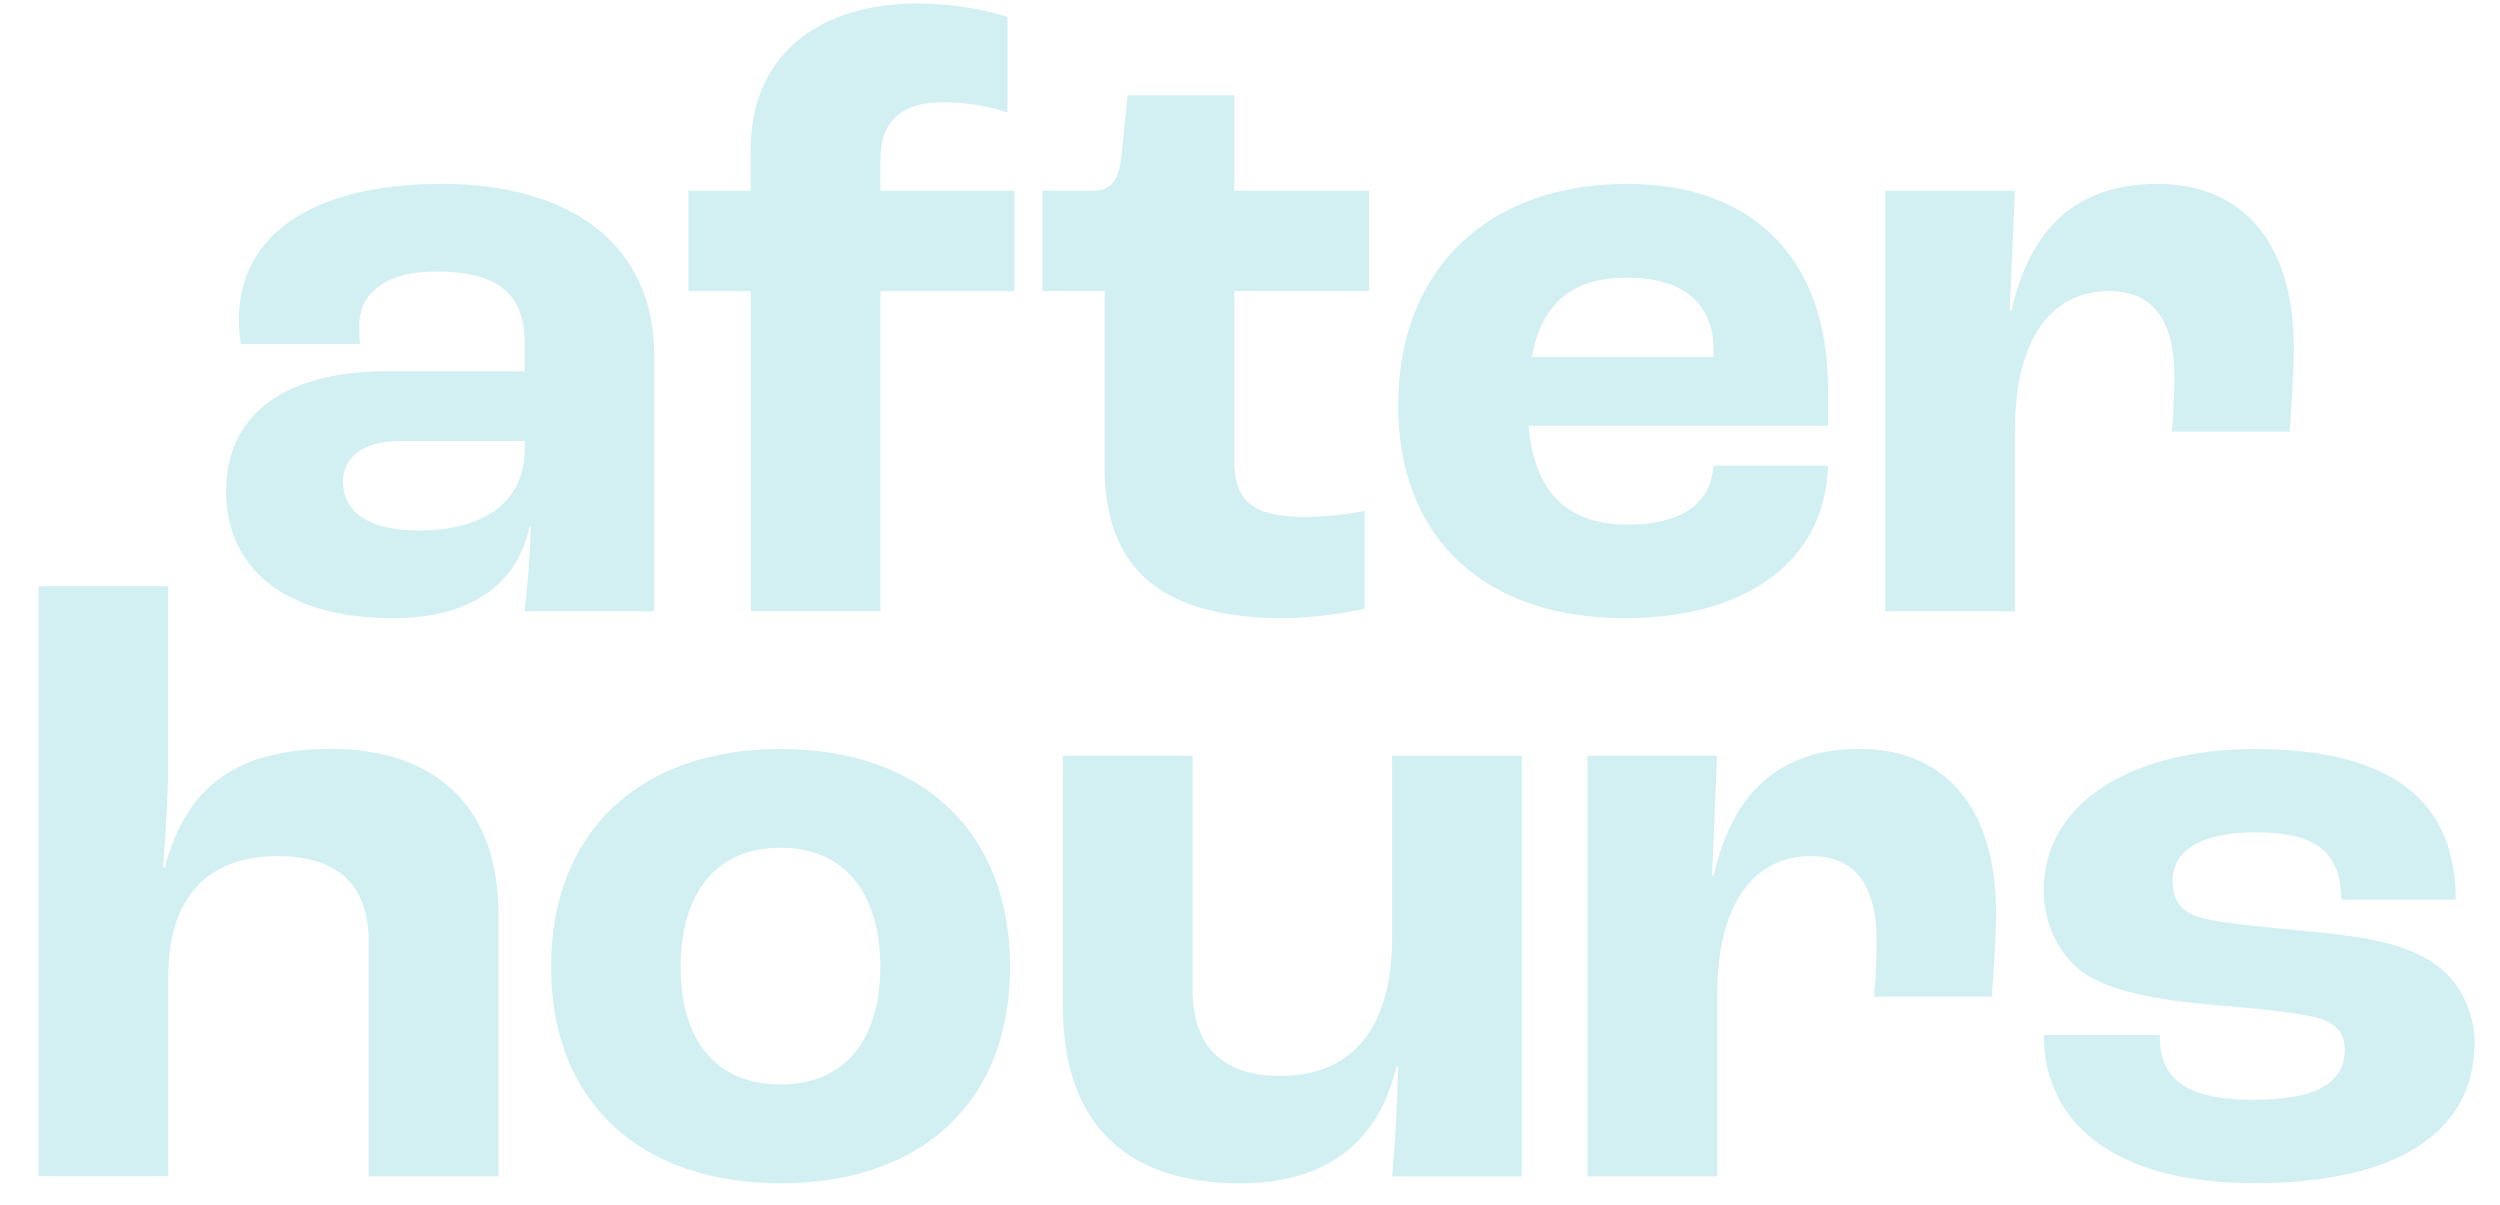 <svg width="112" height="54" viewBox="0 0 112 54" fill="none" xmlns="http://www.w3.org/2000/svg">
    <g clip-path="url(#clip0_329_17796)">
        <g clip-path="url(#clip1_329_17796)">
            <path
                d="M10.133 21.971C10.133 18.88 12.351 16.63 17.355 16.63L23.506 16.63L23.506 15.37C23.506 13.079 22.208 12.165 19.531 12.165C17.355 12.165 16.093 13.079 16.093 14.607C16.093 14.72 16.093 15.025 16.13 15.407L10.78 15.407C10.744 15.102 10.703 14.684 10.703 14.302C10.703 10.488 14.067 8.238 19.795 8.238C25.523 8.238 29.311 10.911 29.311 15.943L29.311 27.39L23.501 27.39C23.615 26.436 23.77 24.717 23.77 23.576L23.733 23.576C23.16 26.249 21.02 27.695 17.582 27.695C13.188 27.695 10.129 25.785 10.129 21.971L10.133 21.971ZM23.506 20.139L23.506 19.757L17.887 19.757C16.321 19.757 15.365 20.48 15.365 21.553C15.365 23.003 16.626 23.767 18.729 23.767C21.748 23.767 23.506 22.43 23.506 20.144L23.506 20.139Z"
                fill="#D2F0F2" />
            <path
                d="M33.631 13.047L30.84 13.047L30.84 8.547L33.631 8.547L33.631 6.715C33.631 2.364 36.804 0.155 41.084 0.155C42.996 0.155 44.635 0.573 45.136 0.764L45.136 5.037C44.64 4.883 43.606 4.578 42.272 4.578C40.36 4.578 39.445 5.455 39.445 7.133L39.445 8.547L45.446 8.547L45.446 13.047L39.445 13.047L39.445 27.39L33.635 27.39L33.635 13.047L33.631 13.047Z"
                fill="#D2F0F2" />
            <path
                d="M49.489 20.903L49.489 13.043L46.698 13.043L46.698 8.542L48.952 8.542C49.831 8.542 50.136 8.047 50.25 6.901L50.518 4.269L55.294 4.269L55.294 8.542L61.331 8.542L61.331 13.043L55.294 13.043L55.294 20.598C55.294 22.544 56.209 23.153 58.504 23.153C59.305 23.153 60.489 23.04 61.14 22.885L61.14 27.272C60.644 27.386 59.037 27.69 57.471 27.69C51.588 27.69 49.485 25.095 49.485 20.898L49.489 20.903Z"
                fill="#D2F0F2" />
            <path
                d="M81.892 19.075L68.479 19.075C68.748 22.167 70.314 23.499 72.909 23.499C75.163 23.499 76.615 22.699 76.77 20.866L81.892 20.866C81.778 25.176 78.186 27.695 72.8 27.695C66.535 27.695 62.638 24.144 62.638 18.157C62.638 12.17 66.535 8.238 72.918 8.238C78.191 8.238 81.897 11.252 81.897 17.434L81.897 19.075L81.892 19.075ZM76.77 15.68C76.77 13.543 75.318 12.438 72.909 12.438C70.501 12.438 69.089 13.506 68.629 15.989L76.77 15.989L76.77 15.684L76.77 15.68Z"
                fill="#D2F0F2" />
            <path
                d="M84.456 8.542L90.266 8.542L90.038 13.92L90.115 13.92C90.917 10.333 92.943 8.238 96.649 8.238C100.355 8.238 102.764 10.72 102.764 15.602C102.764 16.671 102.65 18.348 102.572 19.339L97.3 19.339C97.377 18.425 97.414 17.471 97.414 16.898C97.414 14.152 96.307 13.043 94.473 13.043C91.987 13.043 90.27 15.066 90.27 19.262L90.27 27.39L84.461 27.39L84.461 8.542L84.456 8.542Z"
                fill="#D2F0F2" />
            <path
                d="M1.725 26.263L7.534 26.263L7.534 34.582C7.534 35.305 7.42 37.441 7.307 38.855L7.384 38.855C8.34 35.268 10.557 33.55 14.837 33.55C19.386 33.55 22.327 36.032 22.327 40.915L22.327 52.703L16.517 52.703L16.517 42.21C16.517 39.542 15.028 38.355 12.429 38.355C9.374 38.355 7.539 40.146 7.539 43.733L7.539 52.698L1.725 52.698L1.725 26.258L1.725 26.263Z"
                fill="#D2F0F2" />
            <path
                d="M24.689 43.319C24.689 37.178 28.742 33.555 34.97 33.555C41.199 33.555 45.251 37.178 45.251 43.319C45.251 49.461 41.199 53.012 34.97 53.012C28.742 53.012 24.689 49.425 24.689 43.319ZM39.437 43.319C39.437 39.965 37.793 37.978 34.965 37.978C32.138 37.978 30.494 39.96 30.494 43.319C30.494 46.679 32.138 48.584 34.965 48.584C37.793 48.584 39.437 46.638 39.437 43.319Z"
                fill="#D2F0F2" />
            <path
                d="M47.619 45.033L47.619 33.855L53.428 33.855L53.428 44.347C53.428 46.979 54.881 48.202 57.362 48.202C60.495 48.202 62.366 46.143 62.366 42.024L62.366 33.859L68.175 33.859L68.175 52.707L62.366 52.707C62.48 51.411 62.593 49.848 62.635 47.784L62.557 47.784C61.715 51.407 59.156 53.012 55.564 53.012C50.674 53.012 47.614 50.571 47.614 45.038L47.619 45.033Z"
                fill="#D2F0F2" />
            <path
                d="M71.116 33.855L76.926 33.855L76.698 39.233L76.775 39.233C77.577 35.646 79.603 33.55 83.309 33.55C87.015 33.55 89.424 36.032 89.424 40.915C89.424 41.983 89.31 43.66 89.232 44.651L83.96 44.651C84.037 43.738 84.074 42.783 84.074 42.21C84.074 39.465 82.968 38.355 81.133 38.355C78.647 38.355 76.93 40.378 76.93 44.574L76.93 52.703L71.121 52.703L71.121 33.855L71.116 33.855Z"
                fill="#D2F0F2" />
            <path
                d="M91.56 46.37L96.754 46.37C96.754 48.125 97.633 49.27 100.957 49.27C103.975 49.27 105.045 48.393 105.045 47.02C105.045 46.334 104.704 45.797 103.707 45.57C102.714 45.343 101.185 45.188 99.313 45.038C96.6 44.811 94.501 44.388 93.353 43.588C92.284 42.824 91.56 41.451 91.56 39.887C91.56 35.805 95.762 33.555 100.998 33.555C107.19 33.555 110.017 35.919 110.017 40.306L104.895 40.306C104.859 38.323 103.939 37.291 101.075 37.291C98.475 37.291 97.333 38.169 97.333 39.465C97.333 40.265 97.638 40.874 98.708 41.142C99.664 41.369 101.344 41.524 103.37 41.715C105.701 41.942 107.345 42.174 108.756 42.974C109.981 43.66 110.86 45.074 110.86 46.711C110.86 50.68 107.459 53.007 101.002 53.007C94.546 53.007 91.564 50.184 91.564 46.37L91.56 46.37Z"
                fill="#D2F0F2" />
        </g>
    </g>
    <defs>
        <clipPath id="clip0_329_17796">
            <rect width="111" height="52.857" fill="white" transform="translate(0.792 0.15)" />
        </clipPath>
        <clipPath id="clip1_329_17796">
            <rect width="109.134" height="52.857" fill="white"
                transform="translate(1.725 0.15)" />
        </clipPath>
    </defs>
</svg>
    